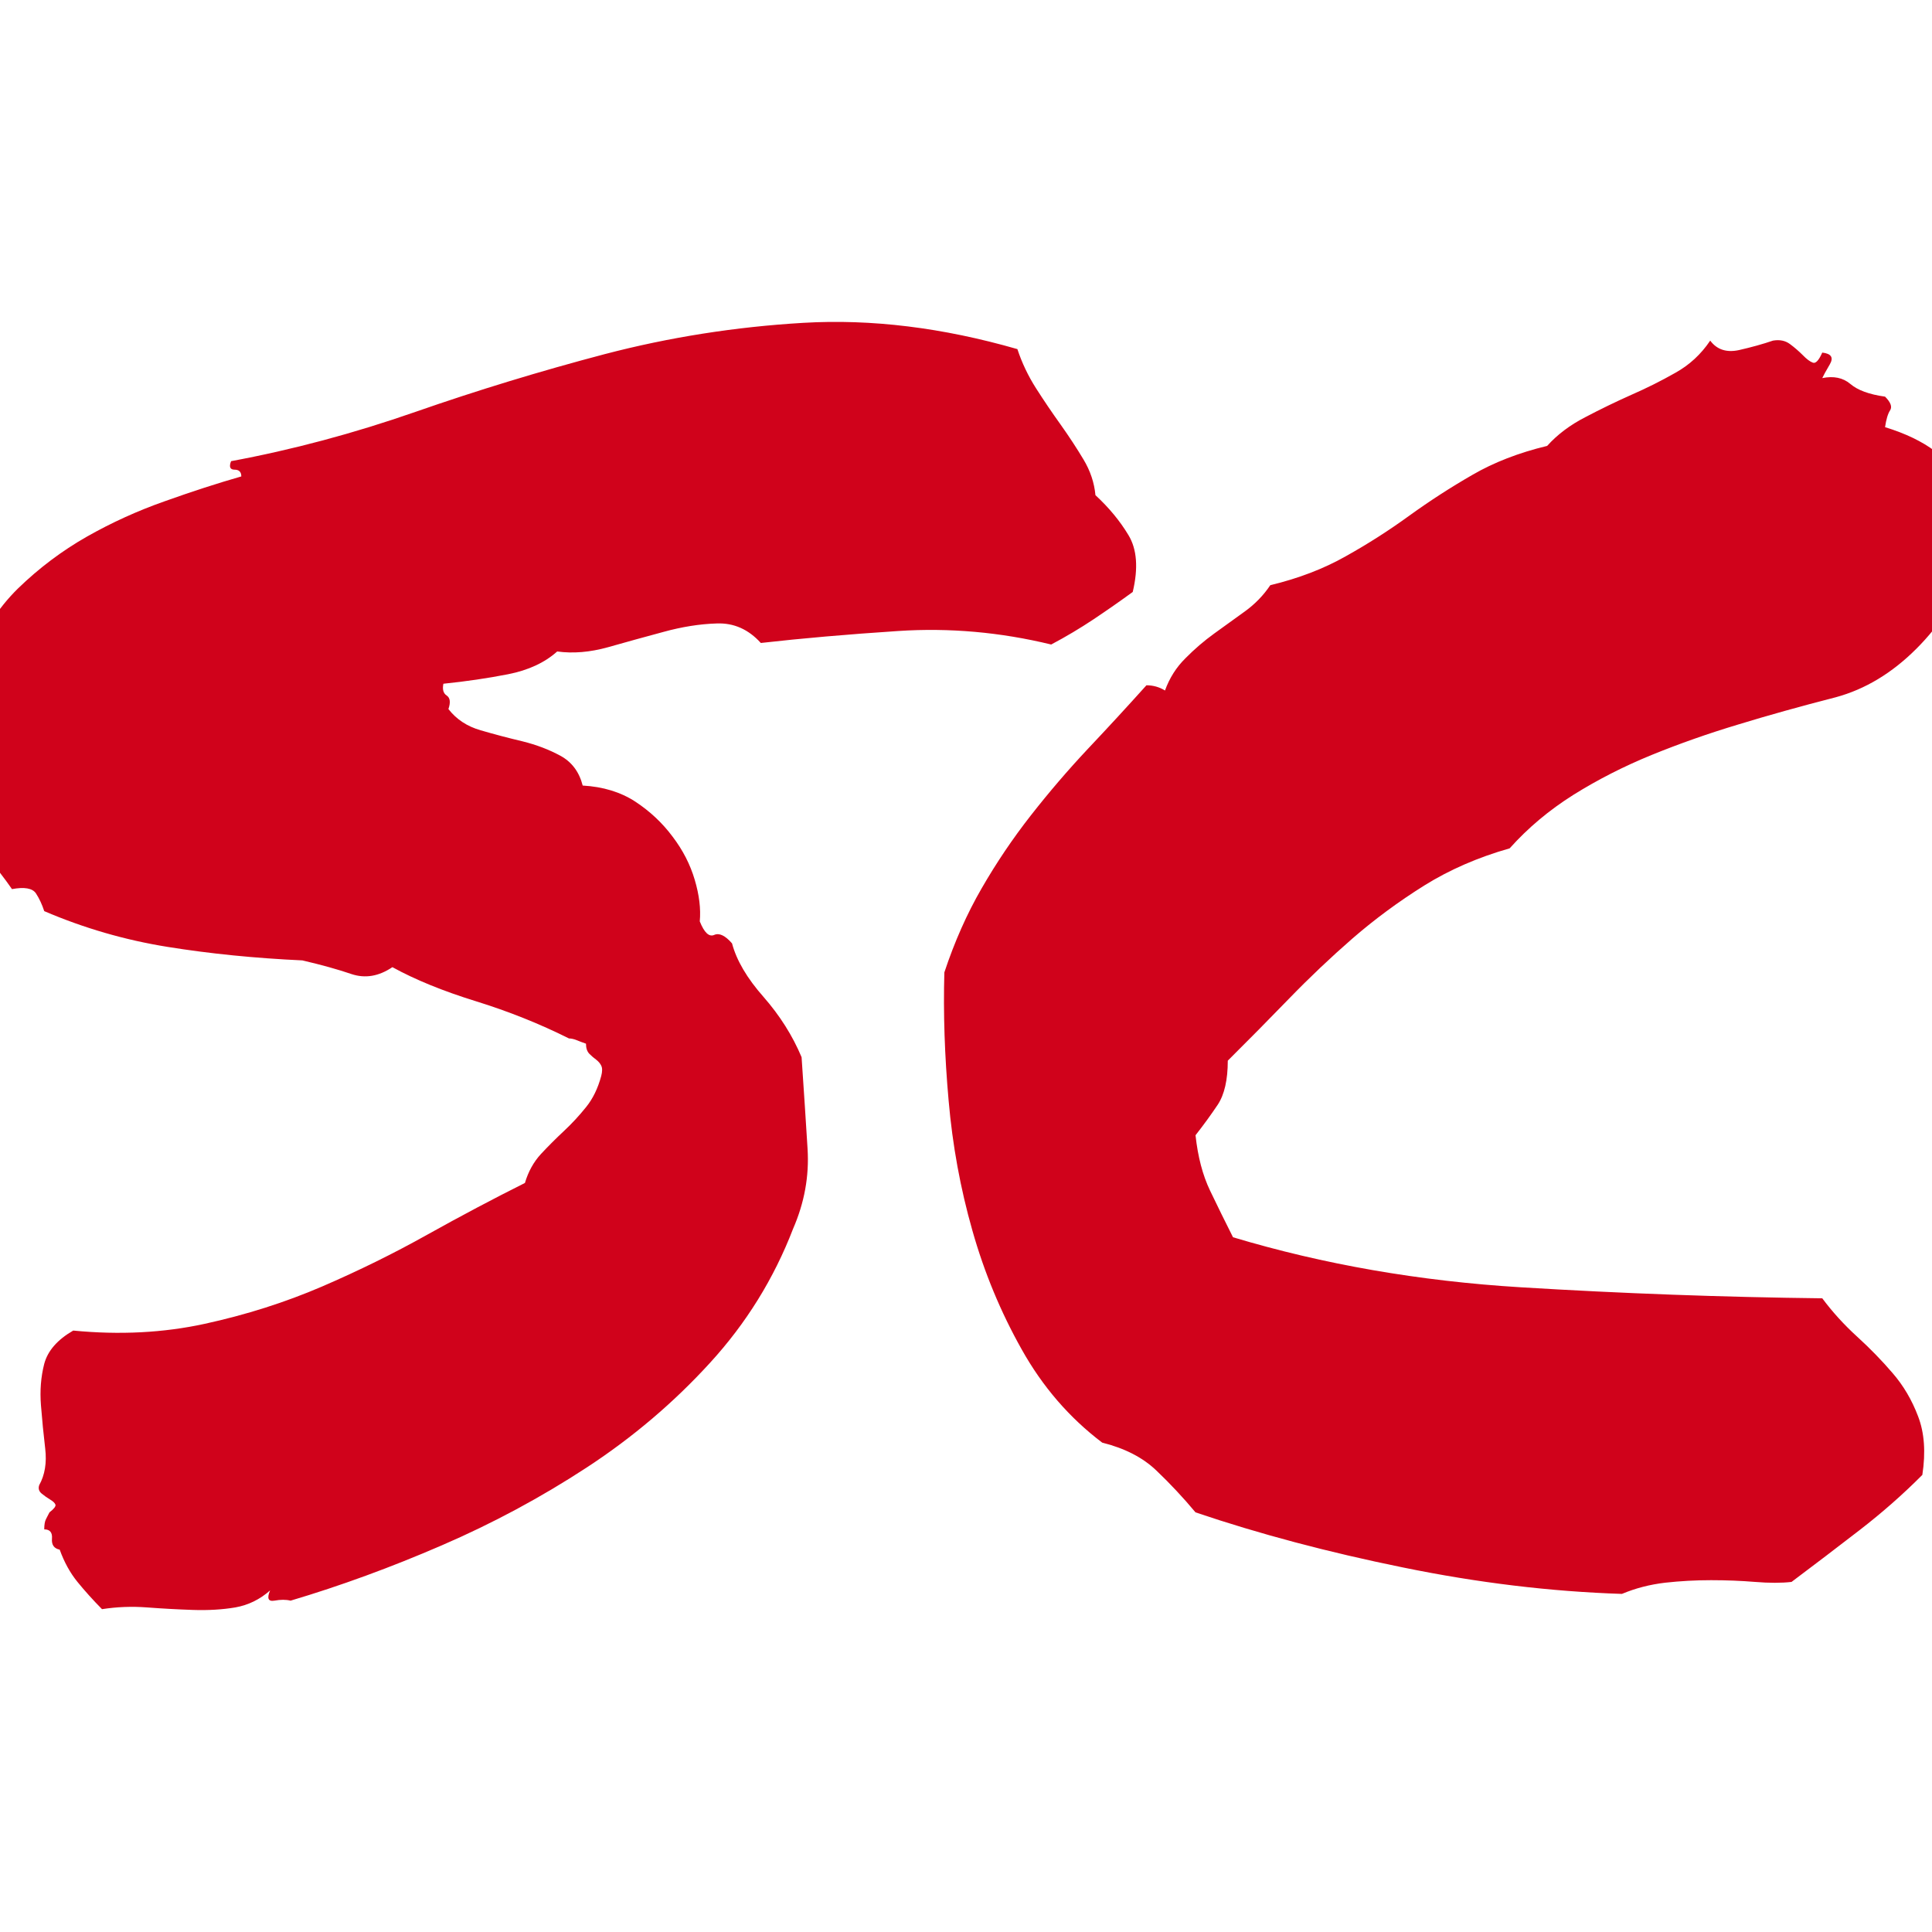 <svg xmlns="http://www.w3.org/2000/svg" width="256" height="256" viewBox="0 0 100 100"><path fill="#d0021b" d="M-1.84 42.68L-1.84 42.68Q-1.57 41.36-1.48 40.53Q-1.40 39.69-2.10 38.73L-2.10 38.73Q-1.75 37.32-1.53 36.53Q-1.31 35.74-1.48 34.33L-1.48 34.33Q-0.69 32.05 0.93 30.46Q2.56 28.88 4.49 27.78Q6.43 26.68 8.54 25.94Q10.64 25.19 12.49 24.66L12.49 24.66Q12.49 24.31 12.14 24.31Q11.79 24.31 11.96 23.87L11.96 23.87Q16.71 22.99 21.50 21.32Q26.29 19.65 31.30 18.33Q36.31 17.02 41.58 16.71Q46.86 16.40 52.66 18.07L52.66 18.07Q53.01 19.13 53.62 20.09Q54.24 21.06 54.90 21.98Q55.56 22.91 56.08 23.78Q56.61 24.66 56.70 25.63L56.70 25.63Q57.75 26.60 58.41 27.70Q59.07 28.79 58.63 30.64L58.63 30.64Q57.67 31.34 56.61 32.05Q55.56 32.75 54.41 33.36L54.41 33.36Q50.46 32.40 46.50 32.66Q42.55 32.92 39.38 33.28L39.38 33.28Q38.42 32.22 37.10 32.27Q35.78 32.31 34.33 32.71Q32.88 33.10 31.47 33.50Q30.07 33.89 28.84 33.72L28.84 33.72Q27.87 34.59 26.29 34.90Q24.71 35.21 22.95 35.39L22.95 35.39Q22.86 35.83 23.12 36.00Q23.39 36.18 23.21 36.70L23.21 36.70Q23.83 37.50 24.88 37.80Q25.94 38.11 27.04 38.37Q28.13 38.64 29.01 39.12Q29.89 39.60 30.16 40.66L30.16 40.66Q31.74 40.75 32.88 41.49Q34.02 42.24 34.81 43.30Q35.61 44.35 35.96 45.54Q36.31 46.72 36.22 47.69L36.22 47.69Q36.57 48.57 36.97 48.39Q37.36 48.22 37.89 48.83L37.89 48.83Q38.24 50.15 39.52 51.60Q40.79 53.05 41.49 54.72L41.49 54.72Q41.67 57.36 41.80 59.47Q41.93 61.58 41.05 63.60L41.05 63.60Q39.56 67.47 36.75 70.54Q33.94 73.62 30.38 75.95Q26.82 78.28 22.86 79.99Q18.91 81.70 15.04 82.85L15.04 82.85Q14.69 82.76 14.20 82.85Q13.72 82.93 13.98 82.32L13.98 82.32Q13.19 83.02 12.18 83.20Q11.17 83.37 9.99 83.33Q8.80 83.29 7.61 83.20Q6.43 83.11 5.28 83.29L5.28 83.29Q4.58 82.58 4.01 81.88Q3.44 81.18 3.09 80.21L3.09 80.21Q2.65 80.12 2.69 79.64Q2.73 79.16 2.29 79.16L2.29 79.16Q2.29 78.80 2.38 78.63Q2.47 78.45 2.56 78.28L2.56 78.28Q2.91 78.01 2.87 77.88Q2.82 77.75 2.60 77.62Q2.38 77.49 2.16 77.31Q1.94 77.13 2.03 76.87L2.03 76.87Q2.47 76.08 2.34 74.98Q2.21 73.88 2.12 72.74Q2.03 71.60 2.29 70.59Q2.56 69.58 3.79 68.87L3.79 68.87Q7.39 69.22 10.60 68.52Q13.81 67.82 16.67 66.59Q19.52 65.36 22.11 63.91Q24.71 62.46 27.17 61.23L27.17 61.23Q27.43 60.35 28.00 59.73Q28.57 59.12 29.19 58.54Q29.80 57.97 30.33 57.31Q30.86 56.66 31.12 55.69L31.12 55.69Q31.21 55.34 31.12 55.16Q31.04 54.99 30.86 54.85Q30.68 54.72 30.51 54.55Q30.33 54.37 30.33 54.02L30.33 54.02Q30.07 53.93 29.85 53.84Q29.63 53.75 29.45 53.75L29.45 53.75Q27.17 52.61 24.62 51.82Q22.07 51.03 20.31 50.06L20.31 50.06Q19.26 50.77 18.20 50.42Q17.15 50.06 15.65 49.71L15.65 49.71Q11.96 49.54 8.67 49.01Q5.37 48.48 2.29 47.16L2.29 47.16Q2.12 46.64 1.86 46.24Q1.59 45.84 0.62 46.02L0.62 46.02Q0.01 45.14-0.65 44.39Q-1.31 43.65-1.84 42.68ZM57.05 74.67L57.05 74.67Q54.50 72.74 52.88 69.84Q51.25 66.94 50.33 63.69Q49.40 60.43 49.10 56.96Q48.79 53.49 48.88 50.33L48.88 50.33Q49.67 47.95 50.81 45.98Q51.95 44.00 53.36 42.20Q54.77 40.40 56.30 38.77Q57.84 37.14 59.34 35.47L59.34 35.47Q59.86 35.47 60.30 35.74L60.30 35.74Q60.65 34.77 61.36 34.07Q62.06 33.36 62.85 32.79Q63.64 32.22 64.43 31.65Q65.22 31.08 65.75 30.29L65.75 30.29Q67.95 29.76 69.66 28.79Q71.38 27.83 72.96 26.68Q74.54 25.54 76.21 24.58Q77.88 23.61 80.08 23.08L80.08 23.08Q80.87 22.20 82.06 21.59Q83.24 20.97 84.43 20.44Q85.62 19.92 86.71 19.30Q87.81 18.69 88.52 17.63L88.52 17.63Q89.04 18.33 90.01 18.12Q90.98 17.90 91.77 17.63L91.77 17.63Q92.29 17.54 92.65 17.81Q93.00 18.07 93.31 18.38Q93.61 18.69 93.83 18.77Q94.05 18.86 94.32 18.25L94.32 18.25Q95.02 18.33 94.71 18.86Q94.40 19.39 94.32 19.57L94.32 19.57Q95.20 19.39 95.77 19.87Q96.34 20.36 97.57 20.53L97.57 20.53Q98.01 20.97 97.83 21.24Q97.66 21.50 97.57 22.11L97.57 22.11Q100.73 23.08 101.61 25.15Q102.49 27.21 101.79 29.45Q101.08 31.69 99.19 33.58Q97.30 35.47 95.02 36.09L95.02 36.09Q92.29 36.79 89.97 37.50Q87.64 38.20 85.48 39.08Q83.33 39.96 81.44 41.14Q79.55 42.33 78.14 43.91L78.14 43.91Q75.68 44.61 73.71 45.84Q71.73 47.08 70.01 48.57Q68.30 50.06 66.72 51.69Q65.14 53.32 63.55 54.90L63.55 54.90Q63.55 56.39 63.03 57.18Q62.50 57.97 61.88 58.76L61.88 58.76Q62.06 60.43 62.63 61.62Q63.20 62.81 63.82 64.04L63.82 64.04Q70.85 66.15 78.72 66.63Q86.58 67.11 94.32 67.20L94.32 67.20Q95.11 68.26 96.12 69.18Q97.13 70.10 97.96 71.07Q98.80 72.04 99.28 73.31Q99.77 74.58 99.50 76.34L99.50 76.34Q98.01 77.84 96.25 79.20Q94.49 80.56 92.73 81.88L92.73 81.88Q91.94 81.97 90.84 81.88Q89.75 81.79 88.56 81.79Q87.37 81.79 86.19 81.92Q85 82.06 83.95 82.50L83.95 82.50Q78.41 82.32 72.61 81.13Q66.81 79.95 61.88 78.28L61.88 78.28Q60.92 77.13 59.86 76.12Q58.81 75.11 57.05 74.67Z"></path></svg>